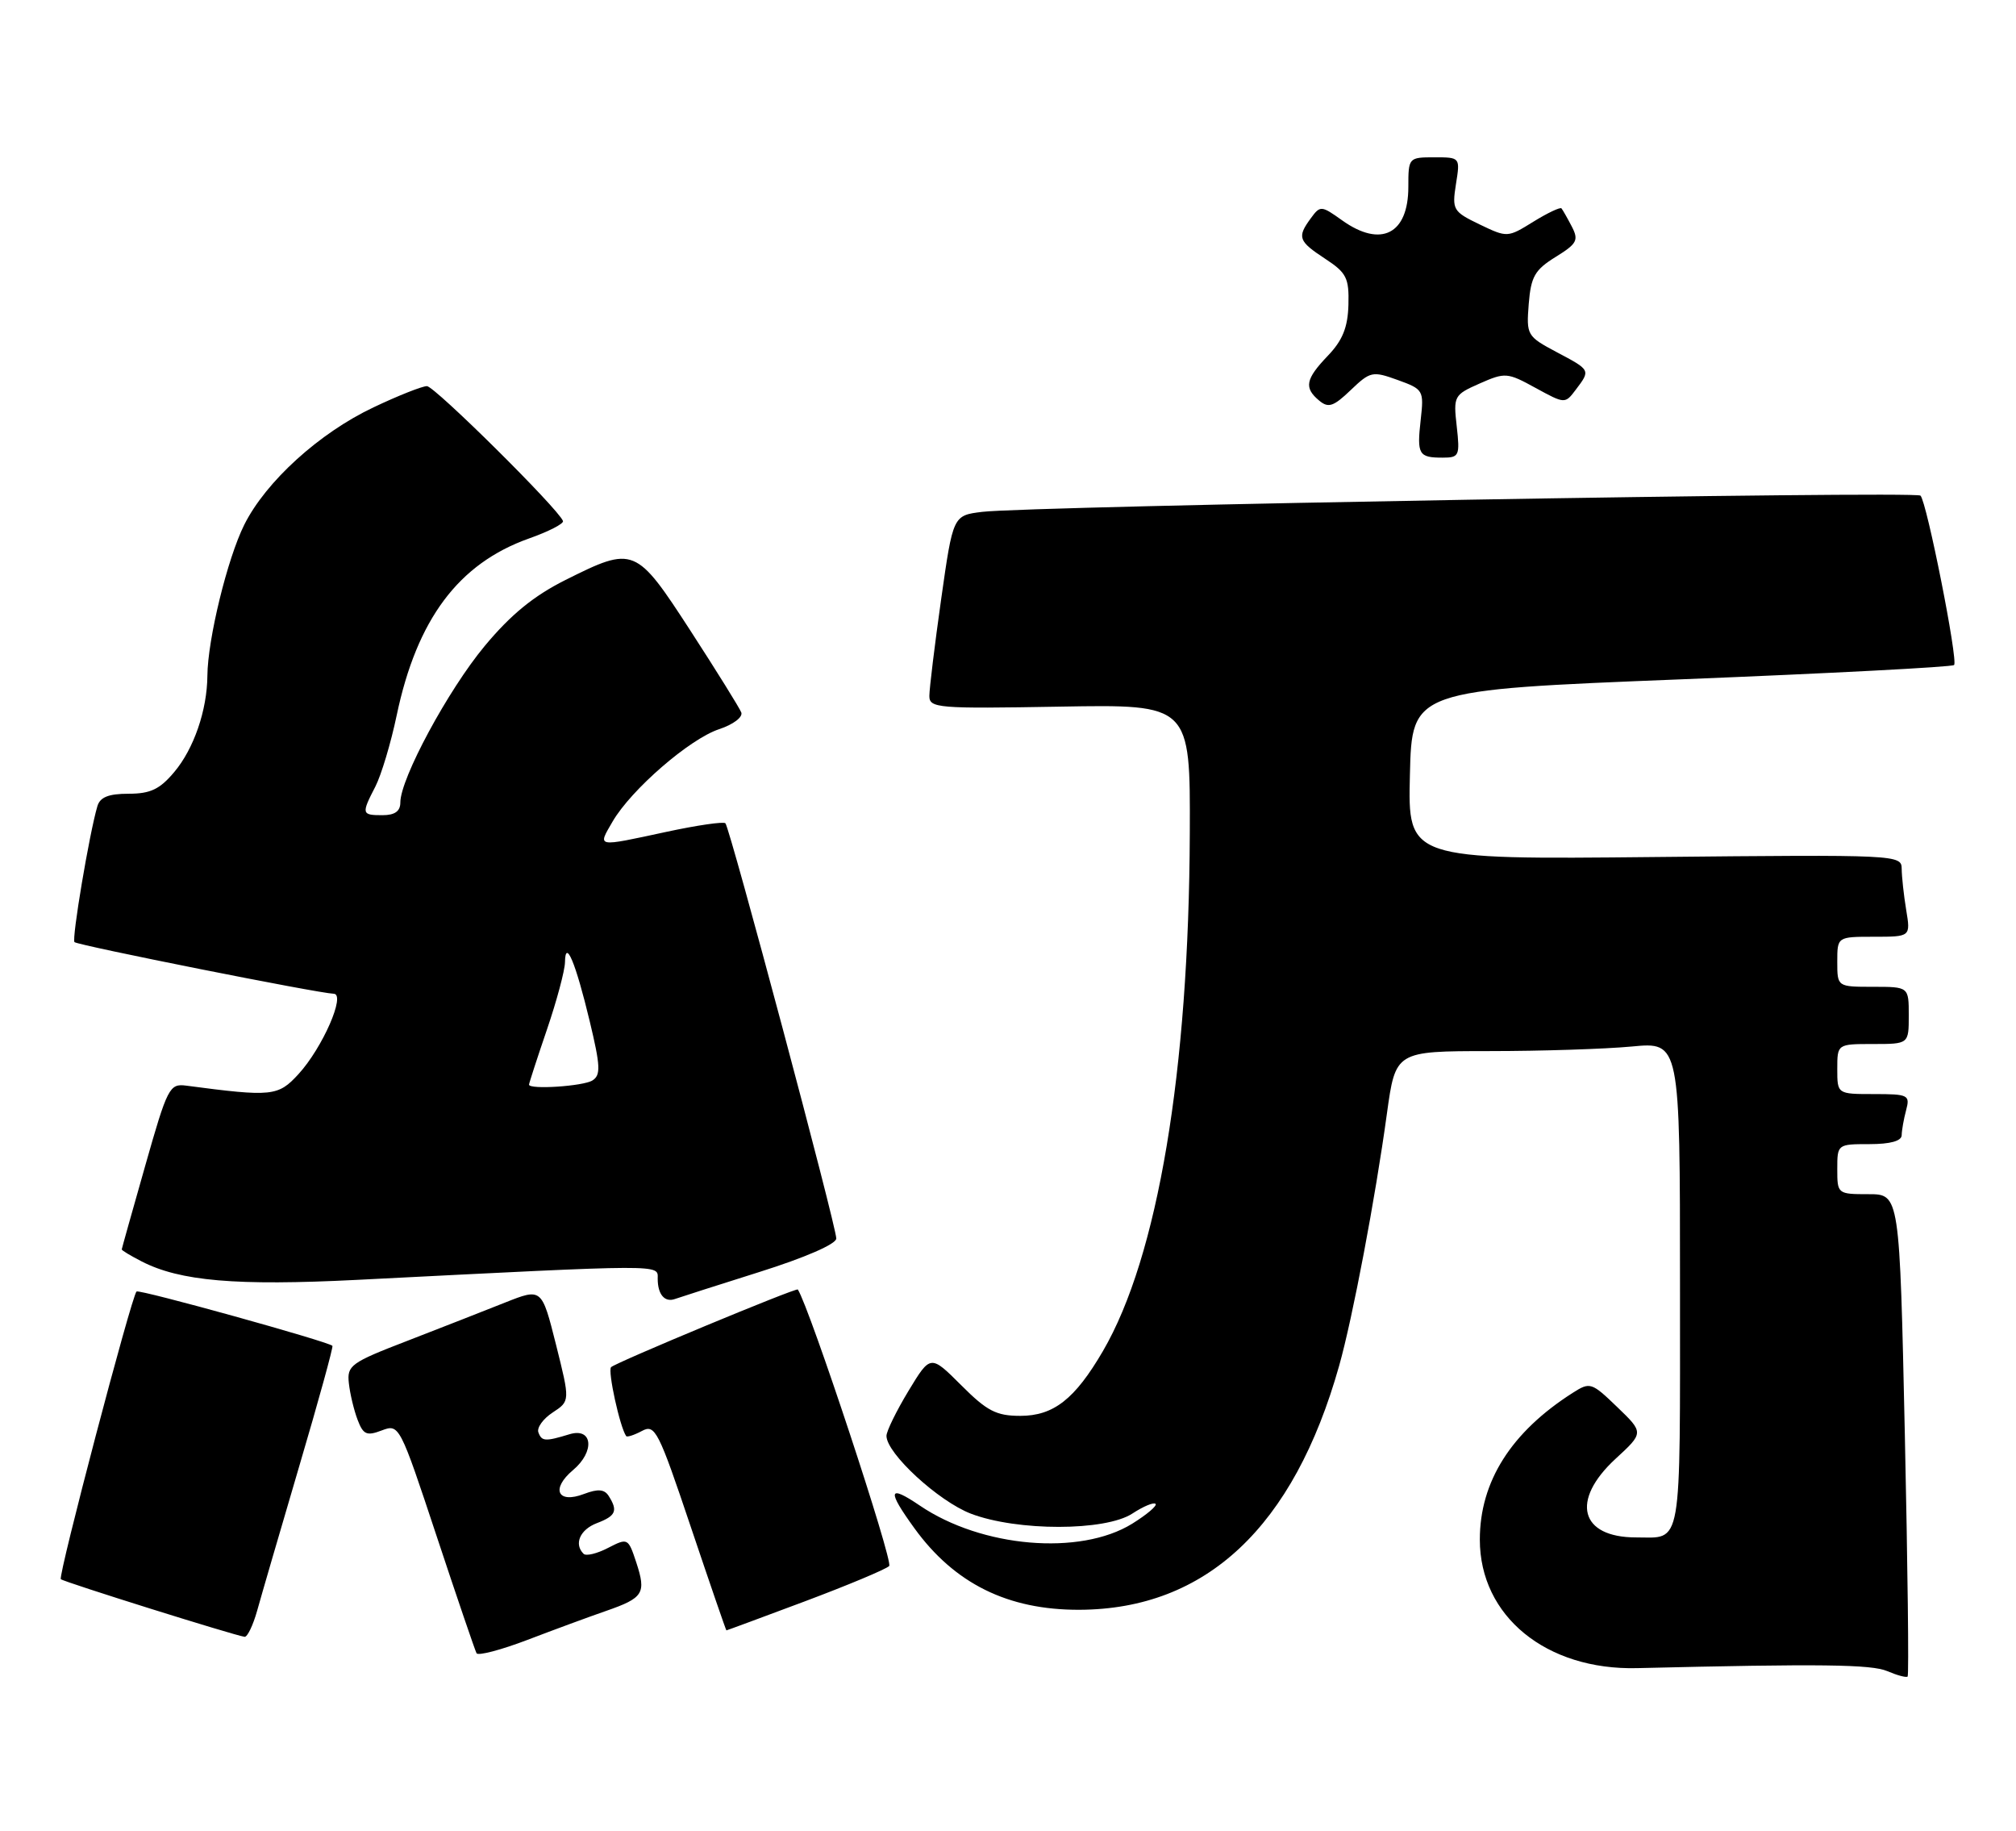 <?xml version="1.0" encoding="UTF-8" standalone="no"?>
<!DOCTYPE svg PUBLIC "-//W3C//DTD SVG 1.1//EN" "http://www.w3.org/Graphics/SVG/1.1/DTD/svg11.dtd" >
<svg xmlns="http://www.w3.org/2000/svg" xmlns:xlink="http://www.w3.org/1999/xlink" version="1.1" viewBox="0 0 282 256">
 <g >
 <path fill="currentColor"
d=" M 266.45 200.58 C 265.72 167.00 265.72 167.00 261.36 167.00 C 257.04 167.00 257.00 166.96 257.00 163.50 C 257.00 160.02 257.02 160.00 261.50 160.00 C 264.43 160.00 266.00 159.56 266.01 158.75 C 266.02 158.06 266.30 156.49 266.63 155.25 C 267.20 153.13 266.93 153.00 262.12 153.00 C 257.00 153.00 257.00 153.00 257.00 149.50 C 257.00 146.00 257.00 146.00 262.00 146.00 C 267.00 146.00 267.00 146.00 267.00 142.00 C 267.00 138.00 267.00 138.00 262.00 138.00 C 257.00 138.00 257.00 138.00 257.00 134.50 C 257.00 131.00 257.00 131.00 262.13 131.00 C 267.26 131.00 267.26 131.00 266.64 127.25 C 266.30 125.19 266.02 122.60 266.01 121.50 C 266.00 119.53 265.45 119.51 231.47 119.85 C 196.93 120.20 196.93 120.20 197.22 108.35 C 197.50 96.50 197.50 96.50 235.17 95.00 C 255.89 94.17 273.07 93.28 273.34 93.00 C 273.93 92.40 269.52 70.19 268.64 69.31 C 267.96 68.63 144.00 70.77 137.40 71.58 C 133.31 72.08 133.31 72.08 131.65 83.79 C 130.74 90.23 130.00 96.32 130.00 97.32 C 130.00 99.03 131.14 99.12 148.25 98.82 C 166.50 98.50 166.50 98.50 166.43 116.50 C 166.31 149.84 161.96 175.76 154.28 188.94 C 150.36 195.66 147.38 198.00 142.72 198.00 C 139.36 198.00 138.06 197.33 134.45 193.71 C 130.16 189.43 130.16 189.43 127.08 194.51 C 125.39 197.31 124.00 200.14 124.00 200.80 C 124.00 203.25 131.26 209.93 135.81 211.68 C 142.28 214.15 154.61 214.14 158.40 211.66 C 159.93 210.66 161.38 210.05 161.64 210.31 C 161.90 210.56 160.42 211.81 158.36 213.09 C 151.07 217.59 137.32 216.42 128.67 210.55 C 124.24 207.55 124.04 208.38 127.91 213.72 C 133.52 221.46 140.98 225.15 150.97 225.12 C 168.70 225.06 180.96 213.56 187.32 191.00 C 189.21 184.30 192.38 167.59 194.00 155.75 C 195.21 147.00 195.21 147.00 208.35 146.99 C 215.58 146.99 224.54 146.70 228.25 146.35 C 235.00 145.71 235.00 145.71 235.00 179.75 C 235.00 217.16 235.38 215.00 228.85 215.00 C 221.01 215.00 219.66 209.85 225.97 204.02 C 229.95 200.36 229.95 200.36 226.22 196.77 C 222.63 193.31 222.41 193.24 220.00 194.78 C 211.38 200.27 207.00 207.19 207.00 215.31 C 207.00 226.01 216.28 233.59 229.00 233.28 C 254.73 232.66 261.77 232.75 264.00 233.70 C 265.38 234.29 266.65 234.63 266.84 234.46 C 267.03 234.29 266.85 219.04 266.45 200.58 Z  M 84.75 225.29 C 90.02 223.46 90.42 222.82 89.00 218.49 C 87.87 215.08 87.81 215.05 85.05 216.47 C 83.51 217.27 81.97 217.64 81.63 217.29 C 80.25 215.92 81.13 213.90 83.50 213.00 C 86.15 211.99 86.46 211.28 85.15 209.21 C 84.55 208.26 83.65 208.18 81.70 208.92 C 77.99 210.34 77.01 208.23 80.16 205.58 C 83.24 202.99 82.91 199.59 79.67 200.57 C 76.26 201.61 75.78 201.58 75.31 200.31 C 75.07 199.66 75.97 198.41 77.31 197.53 C 79.75 195.93 79.75 195.93 77.77 188.02 C 75.78 180.12 75.78 180.12 70.64 182.16 C 67.81 183.29 61.67 185.69 57.00 187.50 C 49.05 190.56 48.52 190.95 48.80 193.45 C 48.96 194.92 49.51 197.21 50.02 198.55 C 50.81 200.63 51.29 200.84 53.40 200.04 C 55.84 199.11 55.92 199.26 61.07 214.80 C 63.93 223.43 66.45 230.81 66.66 231.20 C 66.88 231.58 70.08 230.74 73.78 229.33 C 77.47 227.92 82.41 226.10 84.75 225.29 Z  M 35.97 225.25 C 36.54 223.19 39.20 214.07 41.87 205.00 C 44.55 195.93 46.63 188.37 46.50 188.21 C 46.01 187.63 19.49 180.27 19.10 180.61 C 18.41 181.22 8.09 220.42 8.51 220.84 C 8.88 221.22 32.67 228.67 34.21 228.90 C 34.60 228.95 35.39 227.31 35.97 225.25 Z  M 112.61 223.93 C 118.60 221.68 123.89 219.47 124.38 219.00 C 124.99 218.40 113.25 182.86 111.60 180.33 C 111.41 180.03 86.13 190.54 85.48 191.19 C 84.98 191.69 86.71 199.58 87.59 200.83 C 87.72 201.01 88.71 200.69 89.80 200.11 C 91.63 199.13 92.10 200.05 96.63 213.53 C 99.31 221.49 101.55 228.00 101.61 228.00 C 101.68 228.00 106.63 226.17 112.61 223.93 Z  M 106.23 177.88 C 112.62 175.87 116.98 173.97 116.98 173.20 C 117.00 171.54 102.10 115.76 101.47 115.13 C 101.21 114.87 97.50 115.41 93.22 116.33 C 83.27 118.47 83.58 118.53 85.69 114.89 C 88.29 110.42 96.47 103.33 100.60 101.97 C 102.57 101.32 103.94 100.28 103.69 99.63 C 103.44 98.99 100.25 93.86 96.60 88.23 C 88.94 76.43 88.68 76.32 79.11 81.10 C 74.66 83.33 71.46 85.94 67.80 90.34 C 62.69 96.48 56.00 108.88 56.00 112.22 C 56.00 113.45 55.23 114.00 53.50 114.00 C 50.57 114.00 50.53 113.82 52.51 109.99 C 53.33 108.39 54.68 103.91 55.49 100.03 C 58.32 86.59 64.14 78.81 73.98 75.31 C 76.75 74.33 78.89 73.23 78.75 72.86 C 78.11 71.15 60.79 54.00 59.72 54.00 C 59.05 54.00 55.69 55.33 52.26 56.96 C 44.66 60.55 37.19 67.34 34.17 73.38 C 31.81 78.10 29.05 89.40 29.01 94.50 C 28.97 99.32 27.12 104.71 24.37 107.97 C 22.35 110.38 21.03 111.00 17.98 111.00 C 15.18 111.00 13.99 111.48 13.62 112.75 C 12.50 116.53 10.01 131.34 10.42 131.75 C 10.87 132.20 44.60 138.92 46.68 138.97 C 48.41 139.01 45.11 146.54 41.76 150.20 C 38.90 153.32 38.08 153.41 26.04 151.82 C 23.71 151.52 23.42 152.08 20.32 163.00 C 18.52 169.32 17.04 174.60 17.03 174.72 C 17.01 174.85 18.25 175.60 19.79 176.39 C 25.15 179.16 33.02 179.84 49.99 178.98 C 93.42 176.78 92.00 176.79 92.00 178.82 C 92.00 181.04 92.99 182.18 94.44 181.65 C 95.02 181.44 100.33 179.74 106.23 177.88 Z  M 203.77 59.63 C 203.29 55.39 203.38 55.22 206.98 53.63 C 210.54 52.06 210.85 52.08 214.80 54.25 C 218.90 56.49 218.92 56.49 220.42 54.50 C 222.51 51.74 222.52 51.77 217.74 49.24 C 213.59 47.03 213.50 46.87 213.84 42.51 C 214.15 38.68 214.69 37.74 217.59 35.94 C 220.60 34.08 220.86 33.60 219.86 31.67 C 219.24 30.48 218.59 29.34 218.42 29.14 C 218.25 28.94 216.47 29.78 214.48 31.01 C 210.88 33.24 210.84 33.24 206.96 31.38 C 203.25 29.59 203.10 29.33 203.66 25.75 C 204.26 22.00 204.26 22.00 200.63 22.00 C 197.04 22.00 197.00 22.05 197.00 26.14 C 197.00 32.74 193.17 34.68 187.76 30.83 C 184.82 28.73 184.68 28.72 183.36 30.52 C 181.41 33.18 181.61 33.72 185.37 36.19 C 188.36 38.15 188.72 38.87 188.62 42.63 C 188.53 45.79 187.80 47.60 185.75 49.74 C 182.61 53.02 182.37 54.23 184.54 56.03 C 185.82 57.10 186.54 56.85 188.94 54.55 C 191.68 51.93 191.99 51.87 195.51 53.14 C 199.11 54.44 199.19 54.59 198.73 58.70 C 198.18 63.56 198.44 64.00 201.80 64.00 C 204.11 64.00 204.23 63.74 203.77 59.63 Z  M 74.00 151.68 C 74.00 151.50 75.12 148.04 76.50 144.00 C 77.88 139.96 79.01 135.72 79.03 134.57 C 79.08 131.17 80.52 134.60 82.50 142.86 C 83.99 149.07 84.05 150.35 82.88 151.09 C 81.60 151.91 74.00 152.40 74.00 151.68 Z "/>
</g>
</svg>
